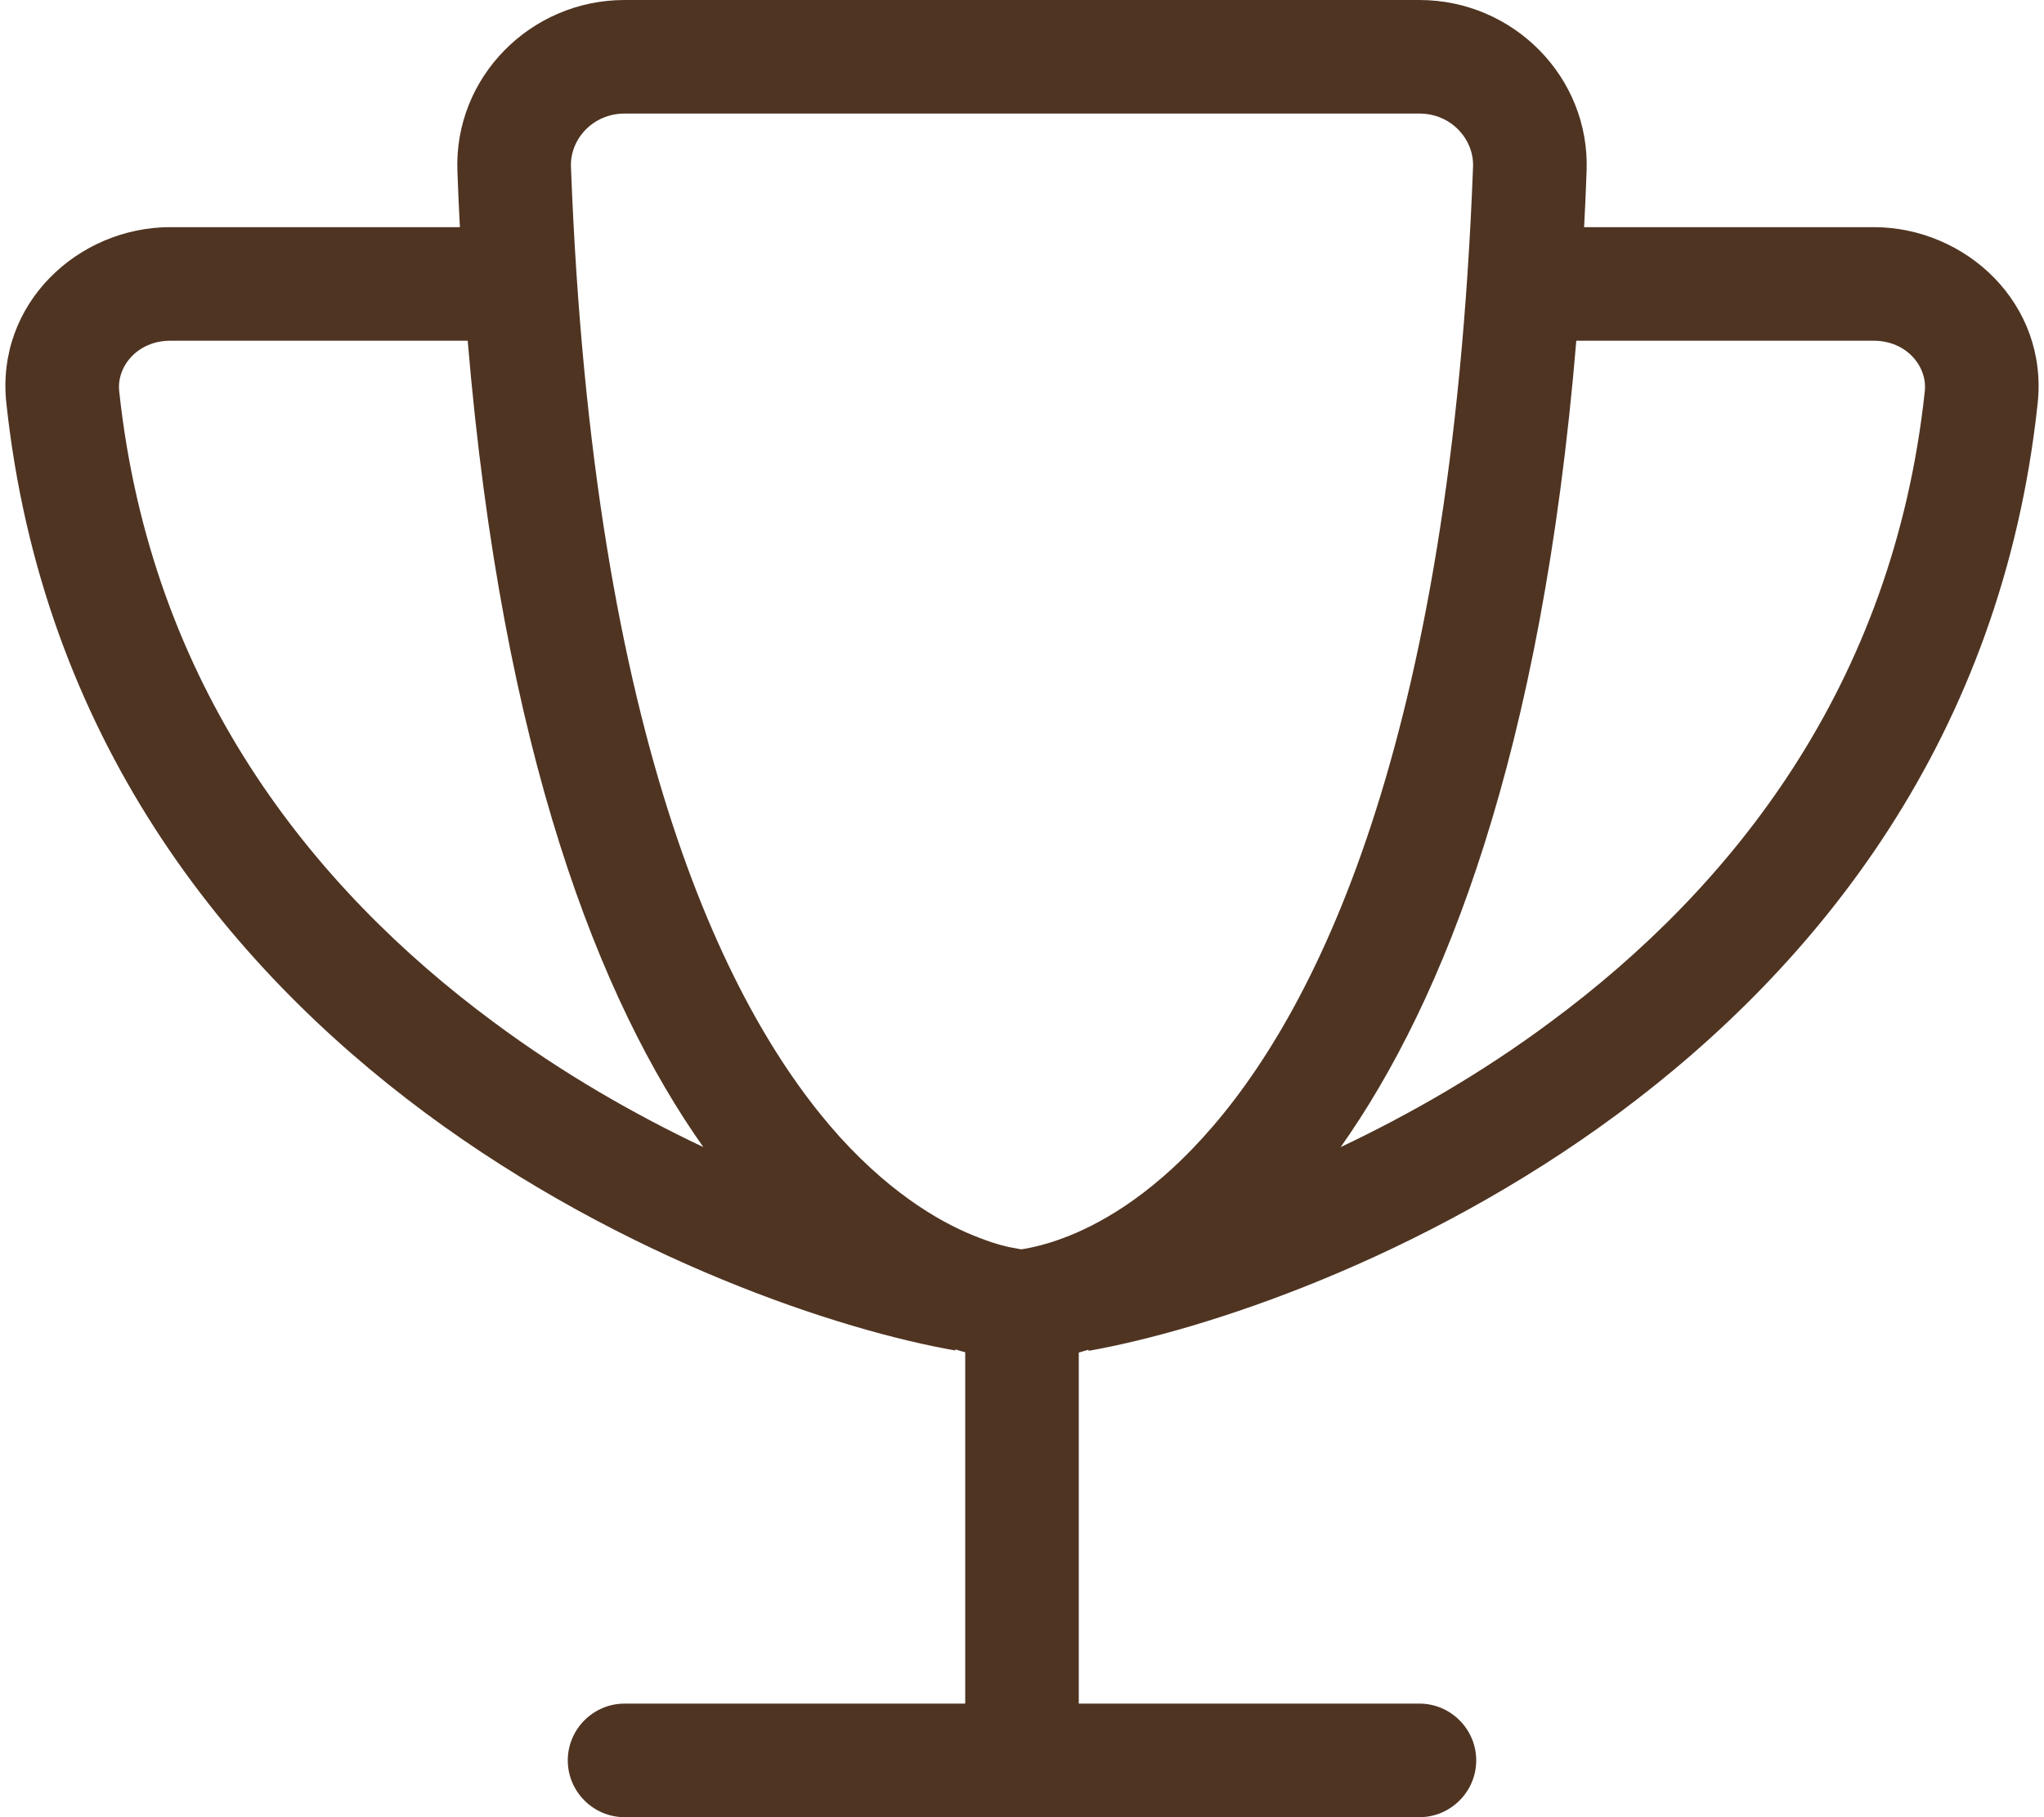 <svg width="54" height="48" viewBox="0 0 54 48" fill="none" xmlns="http://www.w3.org/2000/svg">
<g clip-path="url(#clip0_698_6289)">
<path d="M16.5 3H37.5C38.344 3 38.944 3.684 38.916 4.406C38.334 19.772 34.706 26.831 31.781 30.047C30.328 31.65 28.978 32.372 28.097 32.7C27.647 32.869 27.3 32.944 27.103 32.981C27.056 32.991 27.019 32.991 26.991 33C26.962 33 26.925 32.991 26.878 32.981C26.681 32.953 26.334 32.878 25.884 32.7C25.003 32.372 23.653 31.641 22.2 30.047C19.294 26.831 15.665 19.772 15.084 4.406C15.056 3.675 15.665 3 16.5 3ZM37.5 0H16.5C14.015 0 11.991 2.044 12.084 4.519C12.103 5.016 12.122 5.513 12.15 6H4.5C2.062 6 -0.122 8.025 0.169 10.659C1.116 19.472 5.972 25.491 11.241 29.4C16.481 33.281 22.219 35.147 25.237 35.672L25.247 35.644C25.331 35.672 25.416 35.7 25.5 35.719V45H16.5C15.675 45 15 45.675 15 46.5C15 47.325 15.675 48 16.5 48H27H37.5C38.325 48 39 47.325 39 46.5C39 45.675 38.325 45 37.5 45H28.5V35.728C28.584 35.7 28.669 35.681 28.753 35.653L28.762 35.681C31.781 35.147 37.519 33.291 42.759 29.409C48.028 25.5 52.884 19.481 53.831 10.669C54.122 8.025 51.937 6 49.5 6H41.85C41.878 5.513 41.897 5.025 41.916 4.519C42.009 2.044 39.984 0 37.5 0ZM41.644 9H49.5C50.372 9 50.925 9.684 50.85 10.341C50.016 18.113 45.759 23.447 40.969 26.991C39.131 28.359 37.219 29.447 35.419 30.3C38.156 26.428 40.734 19.922 41.644 9ZM18.581 30.3C16.781 29.447 14.869 28.359 13.031 26.991C8.241 23.447 3.984 18.113 3.15 10.341C3.075 9.684 3.628 9 4.5 9H12.356C13.275 19.922 15.844 26.428 18.581 30.3Z" fill="#4F3422"/>
</g>
<defs>
<clipPath id="clip0_698_6289">
<rect width="54" height="48" fill="white"/>
</clipPath>
</defs>
</svg>
